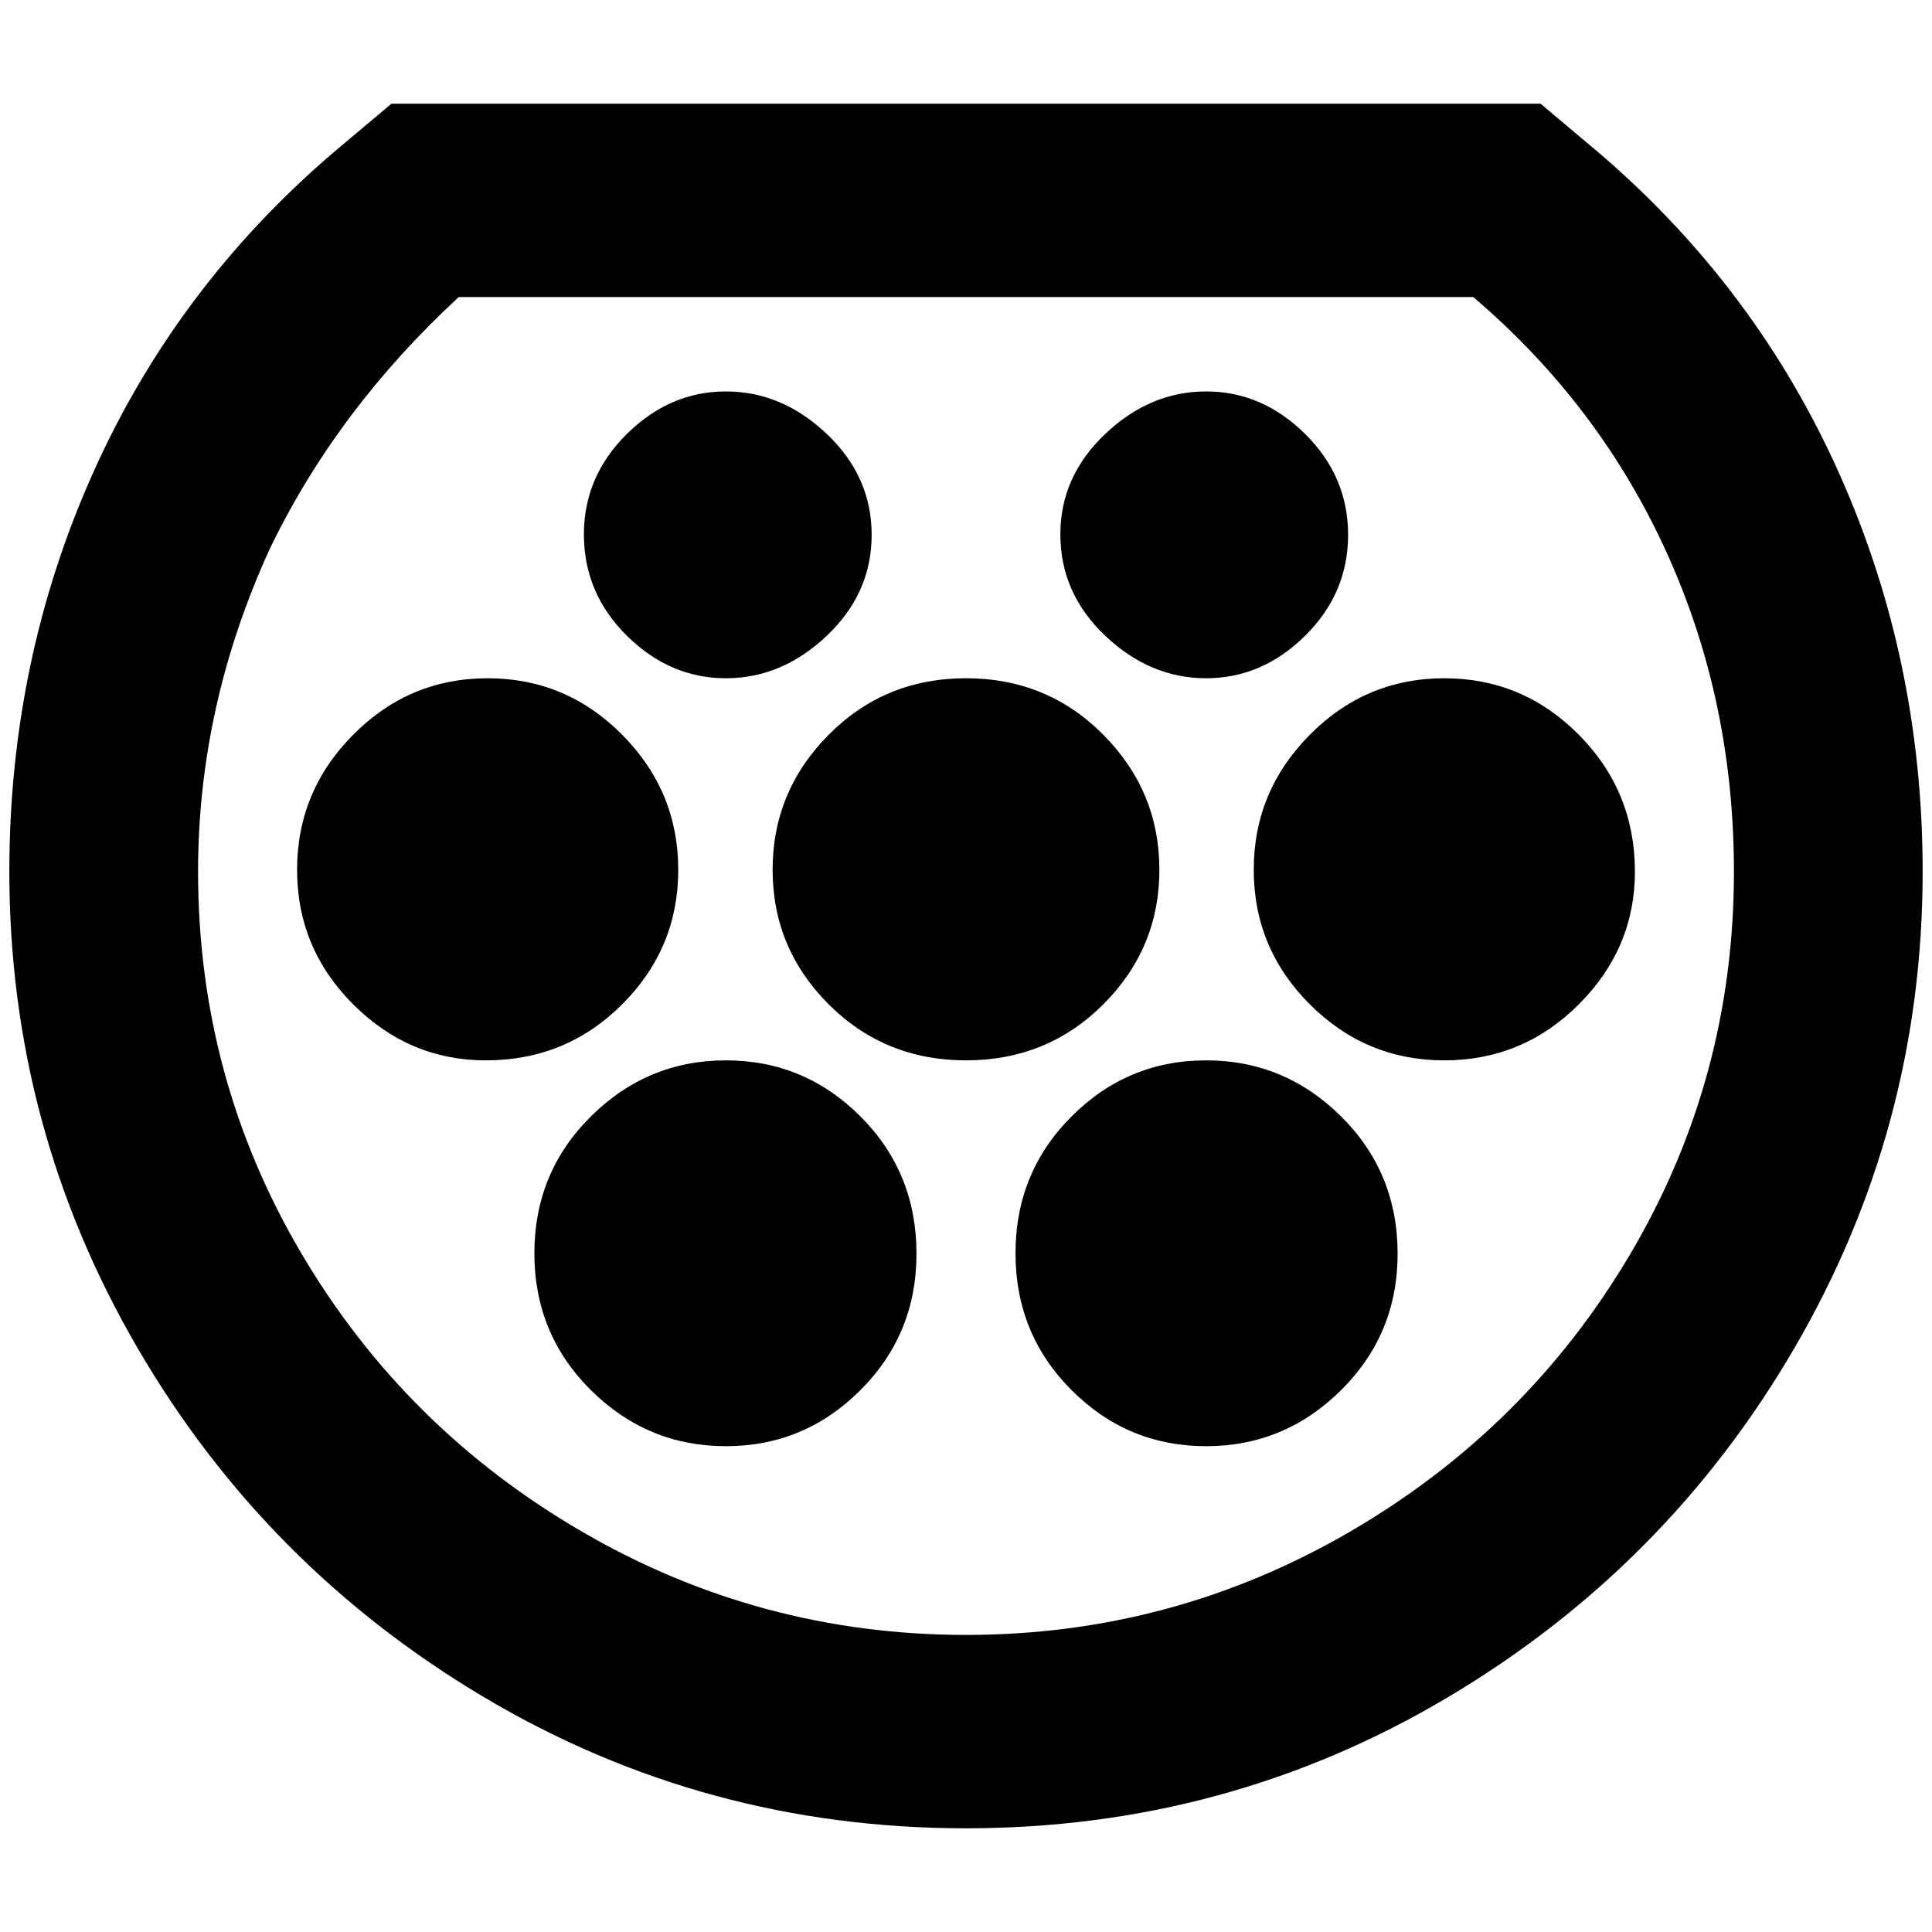 <?xml version="1.0" standalone="no"?>
<!DOCTYPE svg PUBLIC "-//W3C//DTD SVG 1.1//EN" "http://www.w3.org/Graphics/SVG/1.1/DTD/svg11.dtd" >
<svg xmlns="http://www.w3.org/2000/svg" xmlns:xlink="http://www.w3.org/1999/xlink" version="1.1" width="2048" height="2048" viewBox="-10 0 2068 2048">
   <path fill="currentColor"
d="M1567 308q135 115 207 273.5t72 341.5q0 221 -110.5 408.5t-300.5 298t-411 110.5t-411 -110.5t-300.5 -298t-110.5 -408.5q0 -178 77 -346q72 -149 202 -269h1086zM1639 101h-1230l-63 53q-168 144 -257 343.5t-89 425.5q0 274 137 509.5t372.5 375t514.5 139.5
t514.5 -139.5t372.5 -375t137 -509.5q0 -226 -89 -425.5t-257 -343.5zM1125 562q0 63 48 108.5t108 45.5t106 -45.5t46 -108t-46 -108t-106 -45.5t-108 45.5t-48 107.5zM615 562q0 63 46 108.5t106 45.5t108 -45.5t48 -108t-48 -108t-108 -45.5t-106 45.5t-46 107.5z
M510 1125q86 0 146 -60t60 -144t-60 -144.5t-144 -60.5t-144 60.5t-60 144.5t60 144t142 60zM971 1332q0 -87 -60 -147t-144 -60t-144.5 60t-60.5 146.5t60.5 146.5t144.5 60t144 -60t60 -146zM1024 1125q87 0 147 -60t60 -144t-60 -144.5t-147 -60.5t-147 60.5t-60 144.5
t60 144t147 60zM1486 1332q0 -87 -60.5 -147t-144.5 -60t-144 60t-60 146.5t60 146.5t144 60t144.5 -60t60.5 -146zM1740 923q0 -86 -60 -146.5t-144 -60.5t-144 60.5t-60 144.5t60 144t144 60t144 -60t60 -142z" />
</svg>
